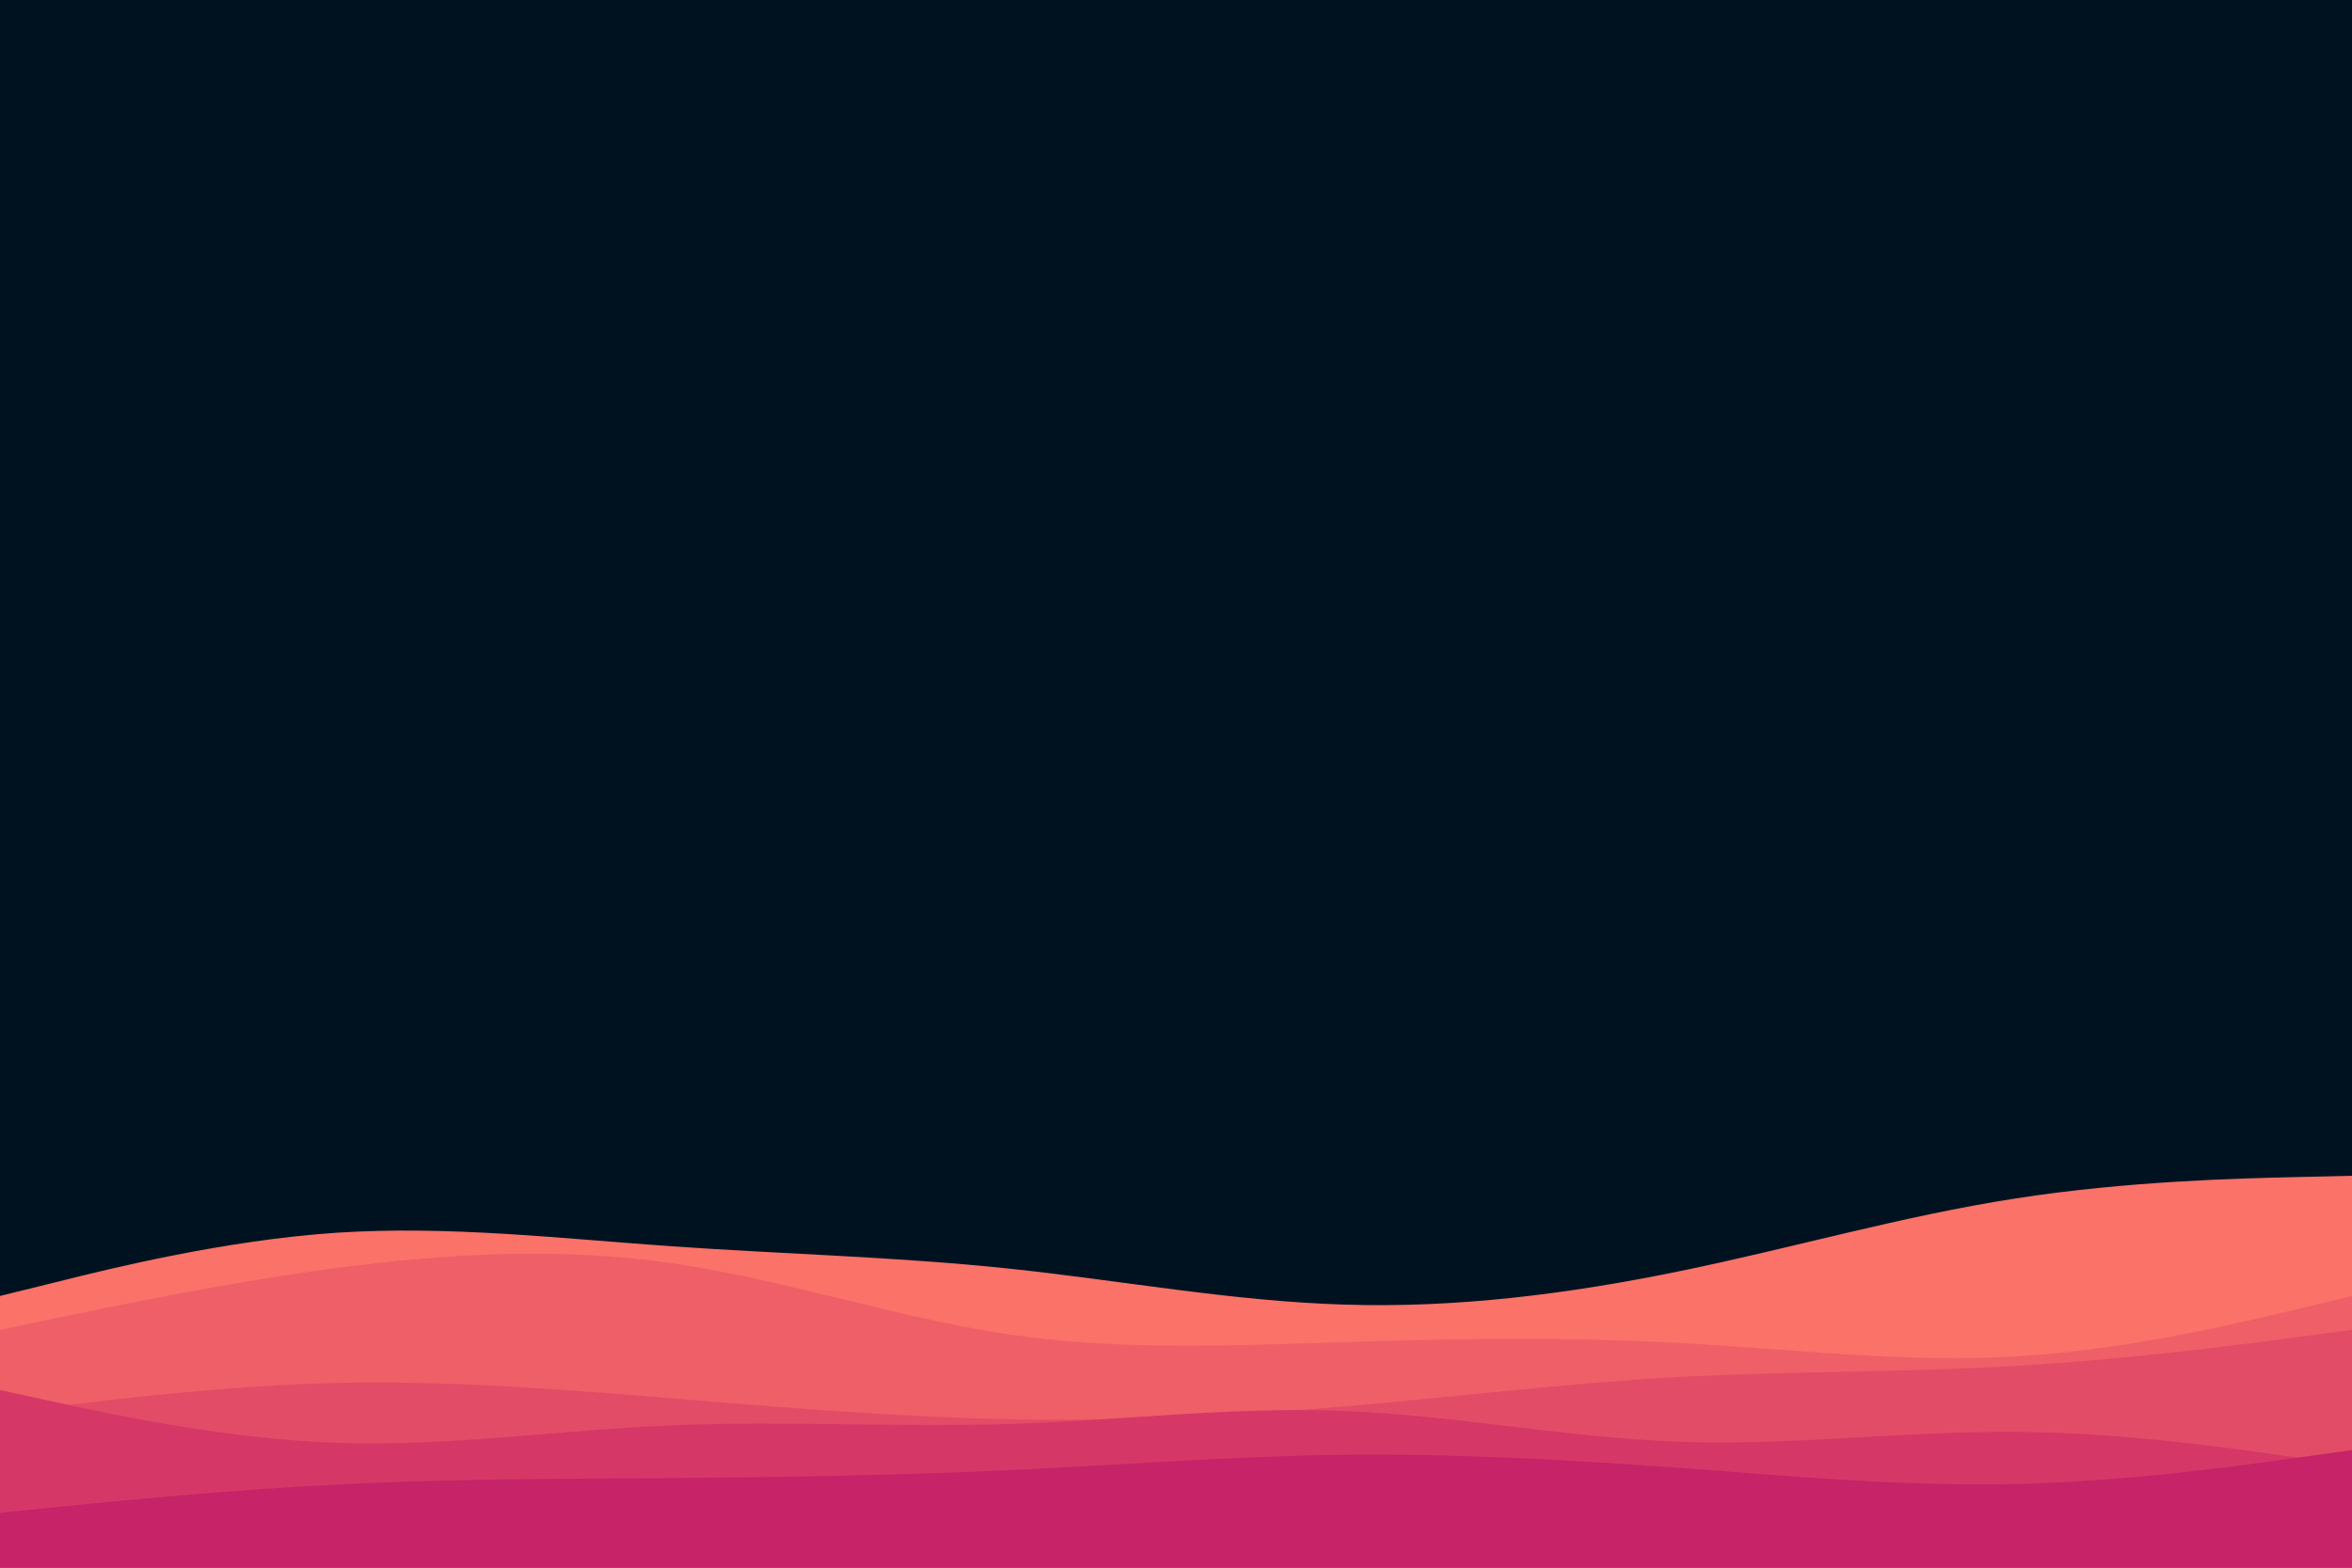 <svg id="visual" viewBox="0 0 900 600" width="900" height="600" xmlns="http://www.w3.org/2000/svg" xmlns:xlink="http://www.w3.org/1999/xlink" version="1.1"><rect x="0" y="0" width="900" height="600" fill="#001220"></rect><path d="M0 496L21.5 490.7C43 485.3 86 474.7 128.8 471.8C171.7 469 214.3 474 257.2 477C300 480 343 481 385.8 485.5C428.7 490 471.3 498 514.2 499.3C557 500.7 600 495.3 642.8 486.5C685.7 477.7 728.3 465.3 771.2 458.7C814 452 857 451 878.5 450.5L900 450L900 601L878.5 601C857 601 814 601 771.2 601C728.3 601 685.7 601 642.8 601C600 601 557 601 514.2 601C471.3 601 428.7 601 385.8 601C343 601 300 601 257.2 601C214.3 601 171.7 601 128.8 601C86 601 43 601 21.5 601L0 601Z" fill="#fa7268"></path><path d="M0 509L21.5 504.5C43 500 86 491 128.8 485.3C171.7 479.7 214.3 477.3 257.2 483.5C300 489.7 343 504.3 385.8 510.7C428.7 517 471.3 515 514.2 513.7C557 512.3 600 511.7 642.8 514C685.7 516.3 728.3 521.7 771.2 519.2C814 516.7 857 506.3 878.5 501.2L900 496L900 601L878.5 601C857 601 814 601 771.2 601C728.3 601 685.7 601 642.8 601C600 601 557 601 514.2 601C471.3 601 428.7 601 385.8 601C343 601 300 601 257.2 601C214.3 601 171.7 601 128.8 601C86 601 43 601 21.5 601L0 601Z" fill="#ef5f67"></path><path d="M0 541L21.5 538.3C43 535.7 86 530.3 128.8 529.3C171.7 528.3 214.3 531.7 257.2 535.2C300 538.7 343 542.3 385.8 543.2C428.7 544 471.3 542 514.2 538.3C557 534.7 600 529.3 642.8 527C685.7 524.7 728.3 525.3 771.2 522.8C814 520.3 857 514.7 878.5 511.8L900 509L900 601L878.5 601C857 601 814 601 771.2 601C728.3 601 685.7 601 642.8 601C600 601 557 601 514.2 601C471.3 601 428.7 601 385.8 601C343 601 300 601 257.2 601C214.3 601 171.7 601 128.8 601C86 601 43 601 21.5 601L0 601Z" fill="#e34c67"></path><path d="M0 532L21.5 536.7C43 541.3 86 550.7 128.8 552.2C171.7 553.7 214.3 547.3 257.2 545.5C300 543.7 343 546.3 385.8 545C428.7 543.7 471.3 538.3 514.2 540C557 541.7 600 550.3 642.8 551.8C685.7 553.3 728.3 547.7 771.2 548C814 548.3 857 554.7 878.5 557.8L900 561L900 601L878.5 601C857 601 814 601 771.2 601C728.3 601 685.7 601 642.8 601C600 601 557 601 514.2 601C471.3 601 428.7 601 385.8 601C343 601 300 601 257.2 601C214.3 601 171.7 601 128.8 601C86 601 43 601 21.5 601L0 601Z" fill="#d53867"></path><path d="M0 579L21.5 576.8C43 574.7 86 570.3 128.8 568.2C171.7 566 214.3 566 257.2 565.7C300 565.3 343 564.7 385.8 562.7C428.7 560.7 471.3 557.3 514.2 556.8C557 556.3 600 558.7 642.8 561.8C685.7 565 728.3 569 771.2 568C814 567 857 561 878.5 558L900 555L900 601L878.5 601C857 601 814 601 771.2 601C728.3 601 685.7 601 642.8 601C600 601 557 601 514.2 601C471.3 601 428.7 601 385.8 601C343 601 300 601 257.2 601C214.3 601 171.7 601 128.8 601C86 601 43 601 21.5 601L0 601Z" fill="#c62368"></path></svg>